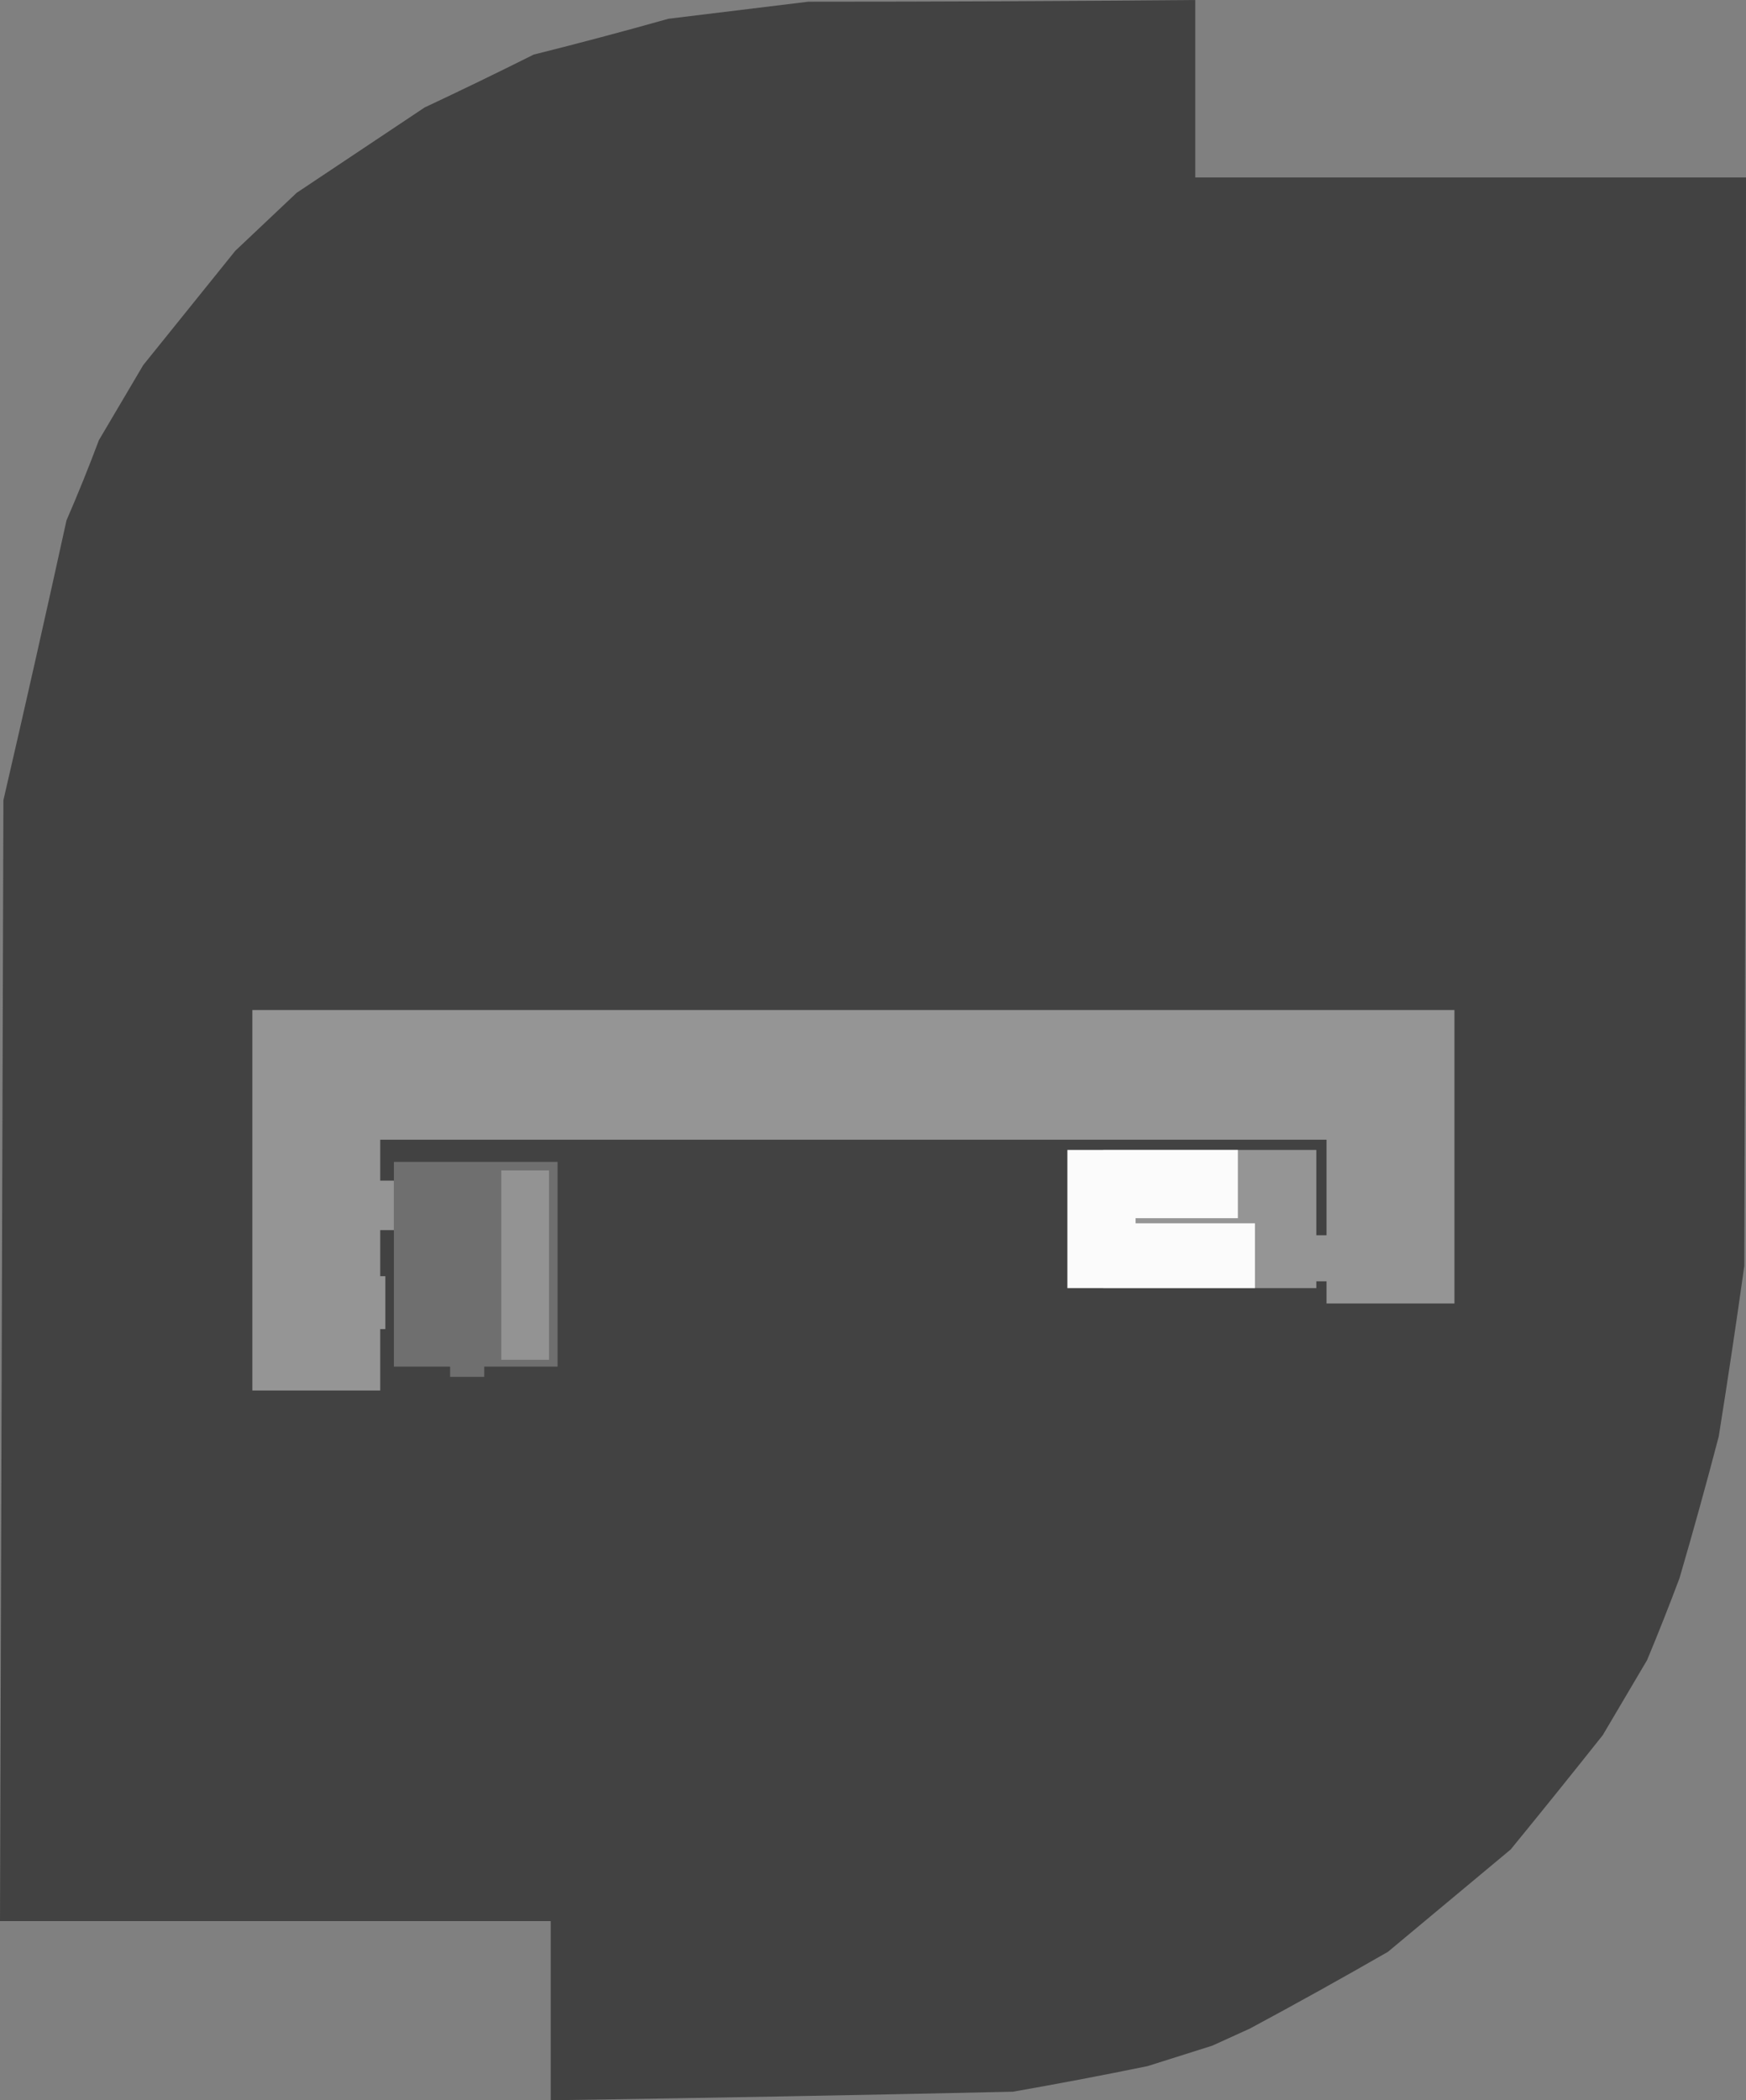 <?xml version="1.0" encoding="UTF-8" standalone="no"?>
<svg xmlns:ffdec="https://www.free-decompiler.com/flash" xmlns:xlink="http://www.w3.org/1999/xlink" ffdec:objectType="shape" height="615.5px" width="512.0px" xmlns="http://www.w3.org/2000/svg">
  <rect width="100%" height="100%" fill="#808080" stroke="none"/>
  <g transform="matrix(1.0, 0.0, 0.0, 1.0, 390.4, 552.2)">
    <path d="M-39.9 -500.2 L121.6 -500.2 Q121.6 -340.7 121.1 -181.2 117.6 -156.2 113.6 -131.2 108.1 -110.2 102.1 -89.7 97.6 -77.7 92.6 -65.7 L79.6 -43.7 Q66.1 -26.7 52.6 -10.2 L16.6 19.8 Q-3.4 31.3 -23.9 42.3 L-34.9 47.3 -53.9 53.3 Q-73.4 57.3 -93.4 60.8 -160.9 62.3 -228.9 63.3 L-228.9 10.8 -390.4 10.8 -389.4 -317.7 Q-379.9 -358.7 -370.9 -399.7 -365.9 -411.2 -361.4 -423.2 L-348.4 -445.2 -321.4 -478.7 -303.4 -495.7 -265.9 -520.7 Q-249.9 -528.2 -233.9 -536.2 -213.9 -541.2 -194.4 -546.7 L-153.4 -551.7 Q-96.4 -551.7 -39.9 -552.2 L-39.9 -500.2" fill="#424242" fill-rule="evenodd" stroke="none"/>
    <path d="M-66.9 -215.2 L-4.4 -215.2 -4.4 -190.2 -1.4 -190.2 -1.4 -218.2 -278.9 -218.2 -278.9 -206.2 -274.9 -206.2 -274.9 -191.7 -278.9 -191.7 -278.9 -178.2 -277.4 -178.2 -277.4 -162.7 -278.9 -162.7 -278.9 -144.7 -316.4 -144.7 -316.4 -256.2 36.1 -256.2 36.1 -170.2 -1.4 -170.2 -1.4 -176.7 -4.4 -176.7 -4.4 -174.7 -66.9 -174.7 -66.9 -215.2" fill="#959595" fill-rule="evenodd" stroke="none"/>
    <path d="M-77.4 -215.2 L-27.4 -215.2 -27.4 -195.2 -57.4 -195.2 -57.4 -193.7 -22.4 -193.7 -22.4 -174.7 -77.4 -174.7 -77.4 -215.2" fill="#fbfbfb" fill-rule="evenodd" stroke="none"/>
    <path d="M-226.9 -211.7 L-226.9 -151.7 -248.4 -151.7 -248.4 -148.7 -258.4 -148.7 -258.4 -151.7 -274.9 -151.7 -274.9 -211.7 -226.9 -211.7" fill="#6f6f6f" fill-rule="evenodd" stroke="none"/>
    <path d="M-229.4 -209.2 L-229.4 -153.7 -243.4 -153.7 -243.4 -209.2 -229.4 -209.2" fill="#939393" fill-rule="evenodd" stroke="none"/>
  </g>
</svg>
